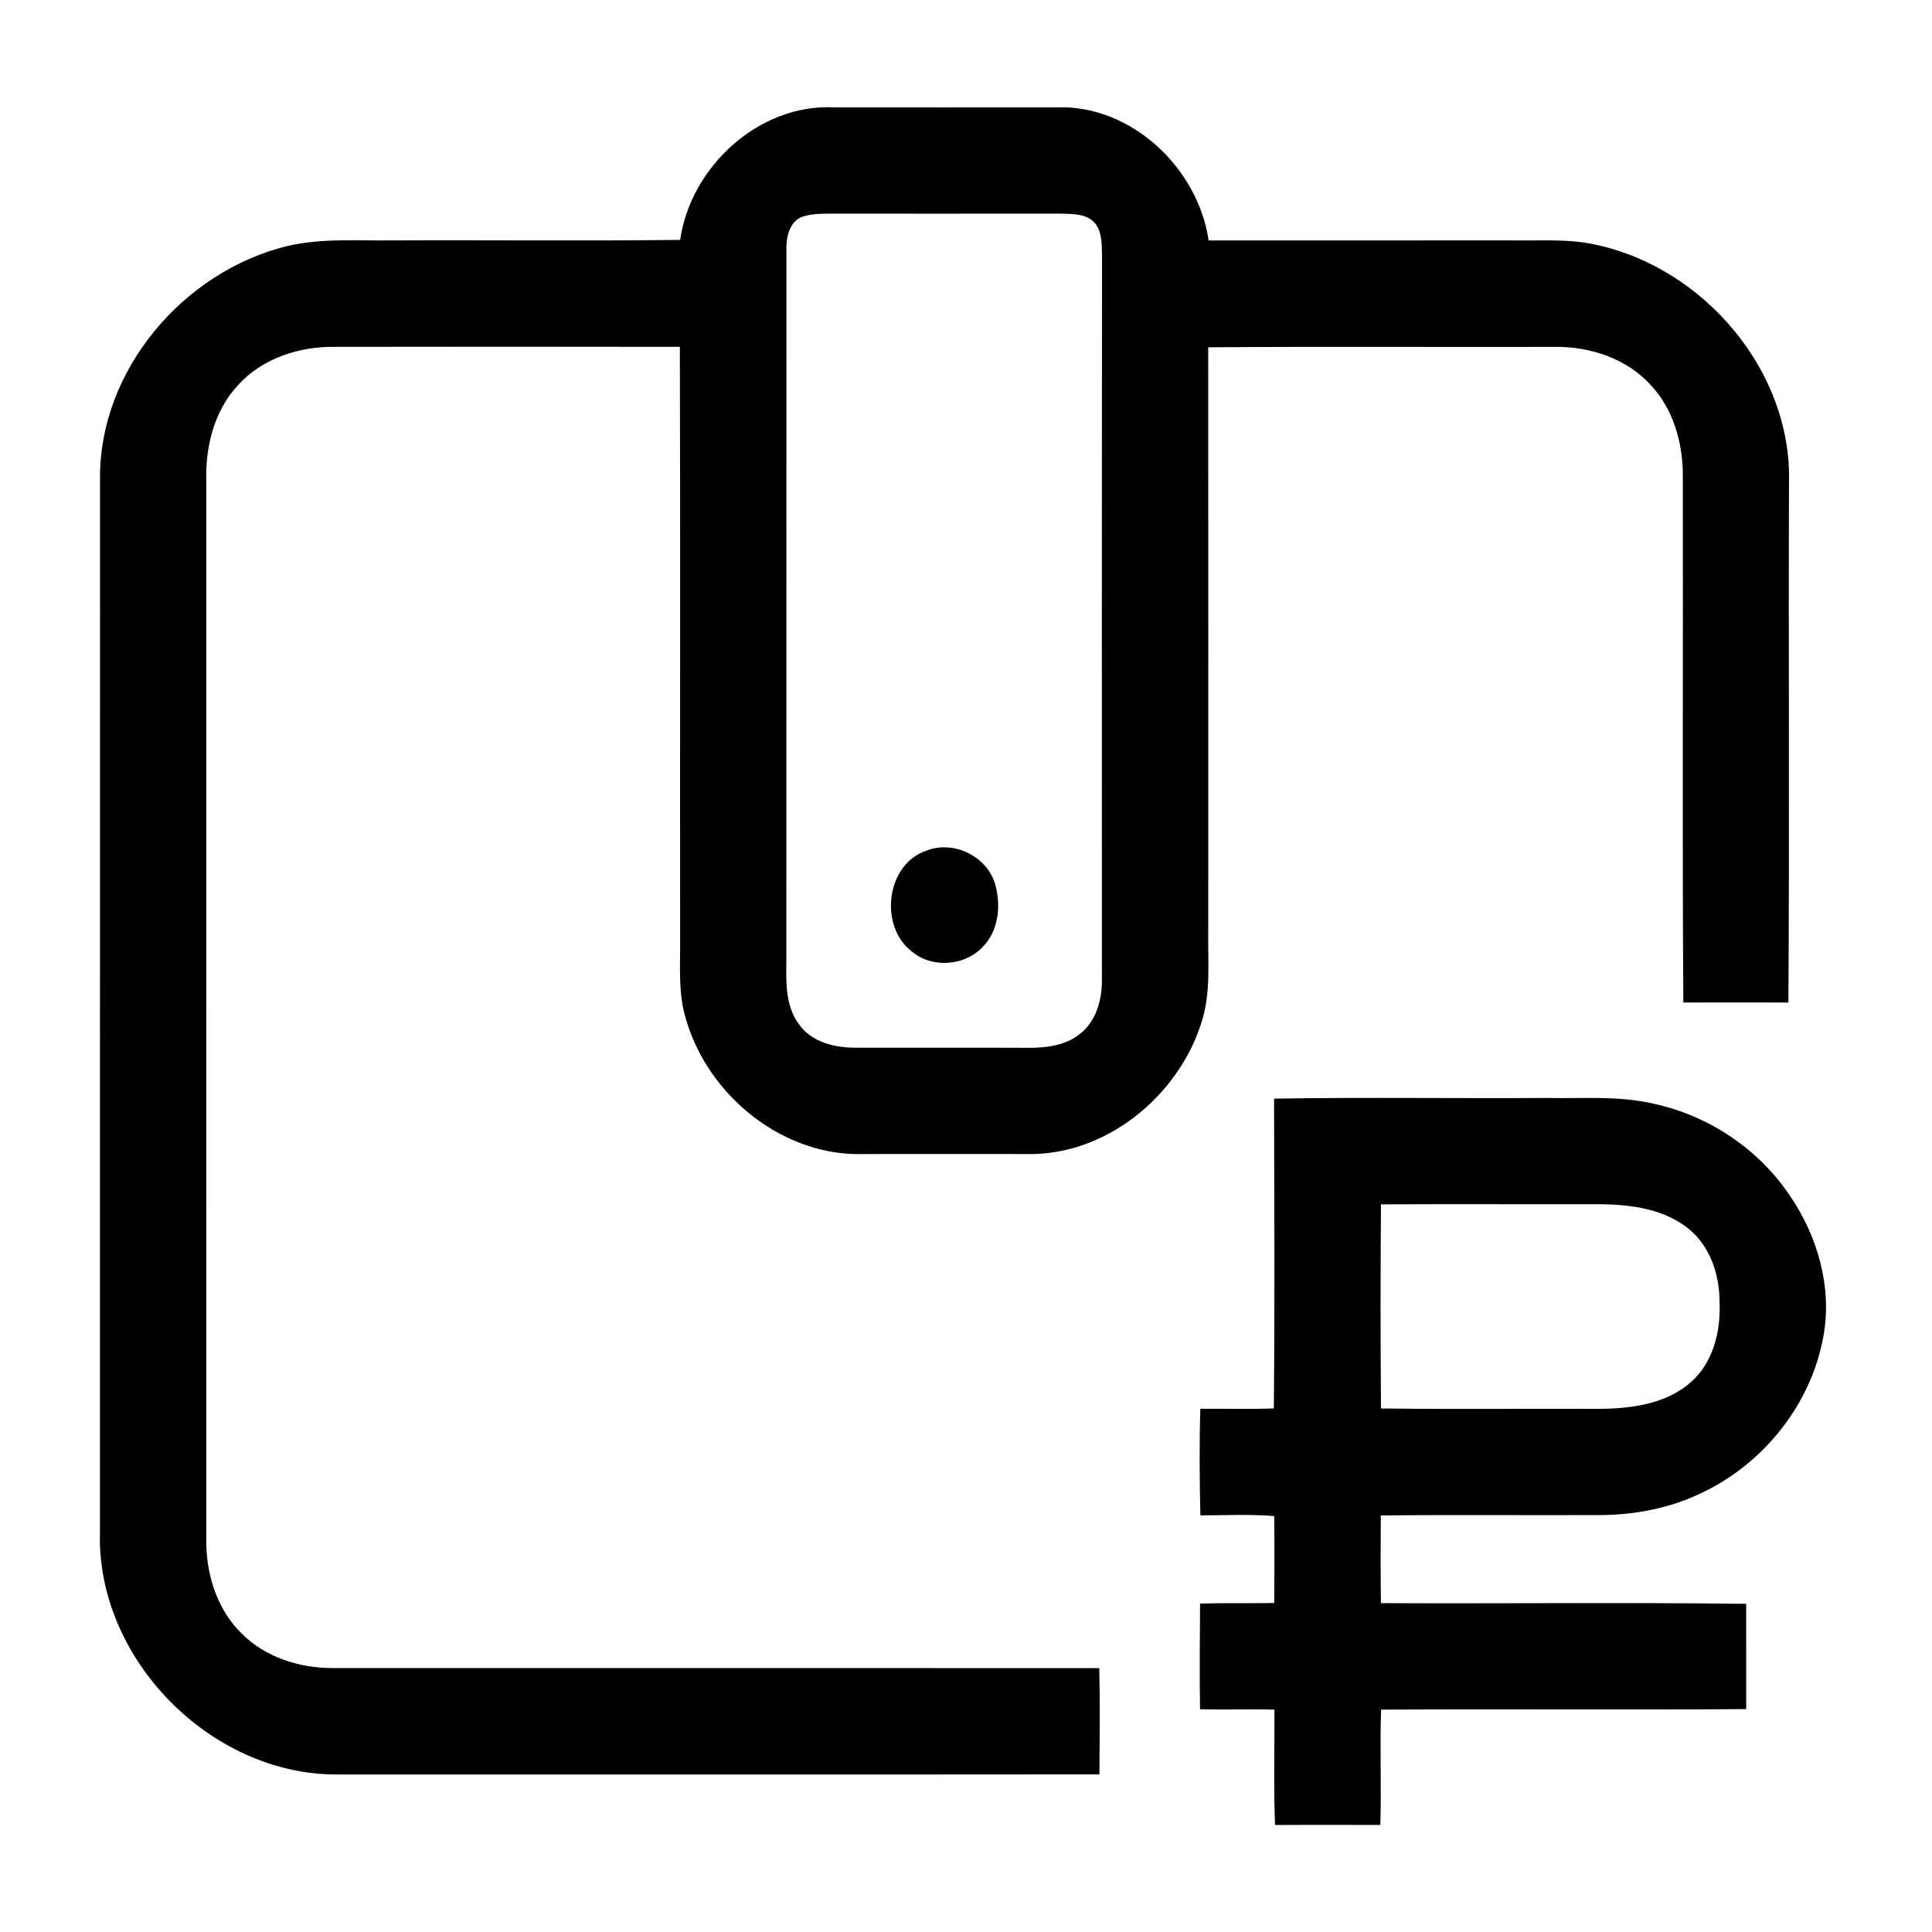 <?xml version="1.0" encoding="UTF-8" ?>
<!DOCTYPE svg PUBLIC "-//W3C//DTD SVG 1.1//EN" "http://www.w3.org/Graphics/SVG/1.1/DTD/svg11.dtd">
<svg width="512pt" height="512pt" viewBox="0 0 512 512" version="1.1" xmlns="http://www.w3.org/2000/svg">
<g id="#010101ff">
<path fill="#010101" opacity="1.00" d=" M 180.26 63.57 C 182.97 44.26 201.11 27.48 220.97 28.45 C 240.66 28.46 260.35 28.47 280.04 28.45 C 299.84 27.74 317.49 44.55 320.30 63.72 C 347.20 63.72 374.10 63.71 401.00 63.71 C 408.40 63.83 415.92 63.22 423.20 64.92 C 451.67 71.14 474.97 98.45 474.10 128.00 C 473.95 173.90 474.26 219.80 473.94 265.69 C 464.66 265.63 455.38 265.68 446.10 265.68 C 445.79 218.78 446.07 171.87 445.96 124.96 C 445.76 116.82 443.32 108.41 437.71 102.33 C 431.36 95.09 421.46 91.78 412.02 91.93 C 381.41 92.01 350.80 91.80 320.19 92.04 C 320.22 143.36 320.21 194.68 320.20 246.00 C 320.03 254.47 321.05 263.19 318.27 271.37 C 311.97 290.78 292.85 306.32 272.04 305.83 C 257.69 305.81 243.34 305.81 228.99 305.83 C 207.55 306.58 187.68 290.39 181.81 270.17 C 179.67 263.31 180.31 256.07 180.24 249.00 C 180.18 196.64 180.32 144.28 180.17 91.92 C 149.78 91.87 119.40 91.87 89.01 91.92 C 79.51 91.73 69.57 94.87 63.08 102.07 C 56.85 108.72 54.49 118.09 54.66 127.01 C 54.66 220.67 54.65 314.32 54.67 407.97 C 54.56 417.04 57.45 426.50 64.07 432.93 C 70.30 439.17 79.27 442.03 87.97 442.05 C 155.75 442.07 223.54 442.02 291.32 442.07 C 291.54 451.46 291.42 460.84 291.36 470.23 C 223.92 470.30 156.47 470.23 89.03 470.26 C 55.63 470.20 25.51 439.49 26.49 406.03 C 26.51 313.00 26.47 219.97 26.51 126.94 C 26.21 98.18 48.61 71.89 76.15 65.20 C 85.28 63.08 94.72 63.81 104.00 63.71 C 129.42 63.59 154.85 63.88 180.26 63.57 M 213.32 57.24 C 209.42 58.12 208.32 62.53 208.42 66.00 C 208.38 129.00 208.43 192.00 208.39 255.00 C 208.31 260.54 208.20 266.63 211.65 271.32 C 215.00 276.23 221.31 277.70 226.93 277.65 C 241.97 277.68 257.01 277.61 272.04 277.68 C 276.91 277.74 282.15 277.19 286.10 274.07 C 290.37 270.82 291.99 265.23 292.02 260.07 C 292.01 195.70 291.98 131.32 292.04 66.94 C 291.96 64.23 291.95 61.16 290.05 59.00 C 287.76 56.52 284.09 56.73 281.01 56.61 C 260.33 56.64 239.66 56.63 218.99 56.62 C 217.09 56.66 215.16 56.71 213.32 57.24 Z" />
<path fill="#010101" opacity="1.00" d=" M 245.41 225.46 C 252.38 222.68 260.94 226.54 263.49 233.58 C 265.41 239.41 264.85 246.75 260.19 251.18 C 255.45 256.01 247.03 256.59 241.78 252.27 C 232.94 245.67 234.66 229.19 245.41 225.46 Z" />
<path fill="#010101" opacity="1.00" d=" M 337.64 291.15 C 361.75 290.75 385.88 291.13 410.00 290.97 C 419.48 291.18 429.11 290.30 438.43 292.55 C 452.87 295.68 466.00 304.49 474.27 316.75 C 481.69 327.56 485.62 341.19 483.20 354.25 C 479.98 372.00 467.59 387.64 451.39 395.42 C 442.93 399.62 433.46 401.47 424.06 401.51 C 404.68 401.60 385.30 401.40 365.93 401.61 C 365.86 409.35 365.85 417.10 365.96 424.85 C 398.22 425.01 430.49 424.63 462.75 425.03 C 462.78 434.33 462.74 443.63 462.76 452.93 C 430.51 453.16 398.26 452.88 366.01 453.07 C 365.64 463.25 366.12 473.45 365.80 483.63 C 356.50 483.63 347.20 483.58 337.90 483.65 C 337.50 473.46 337.79 463.26 337.74 453.07 C 331.17 452.90 324.60 453.14 318.02 452.97 C 317.88 443.64 317.97 434.30 318.03 424.96 C 324.58 424.77 331.13 424.94 337.69 424.81 C 337.73 417.13 337.76 409.46 337.69 401.78 C 331.18 401.24 324.63 401.58 318.11 401.59 C 317.90 392.17 317.82 382.75 318.10 373.33 C 324.59 373.30 331.08 373.47 337.58 373.25 C 337.84 345.89 337.70 318.51 337.64 291.15 M 365.97 319.16 C 365.84 337.19 365.82 355.23 365.98 373.26 C 384.98 373.48 403.99 373.29 422.99 373.36 C 431.75 373.37 441.39 372.29 448.19 366.20 C 454.13 360.95 456.04 352.60 455.70 344.96 C 455.68 337.76 453.20 330.21 447.44 325.59 C 440.05 319.68 430.09 319.02 421.00 319.13 C 402.66 319.16 384.32 319.08 365.97 319.16 Z" />
</g>
</svg>
